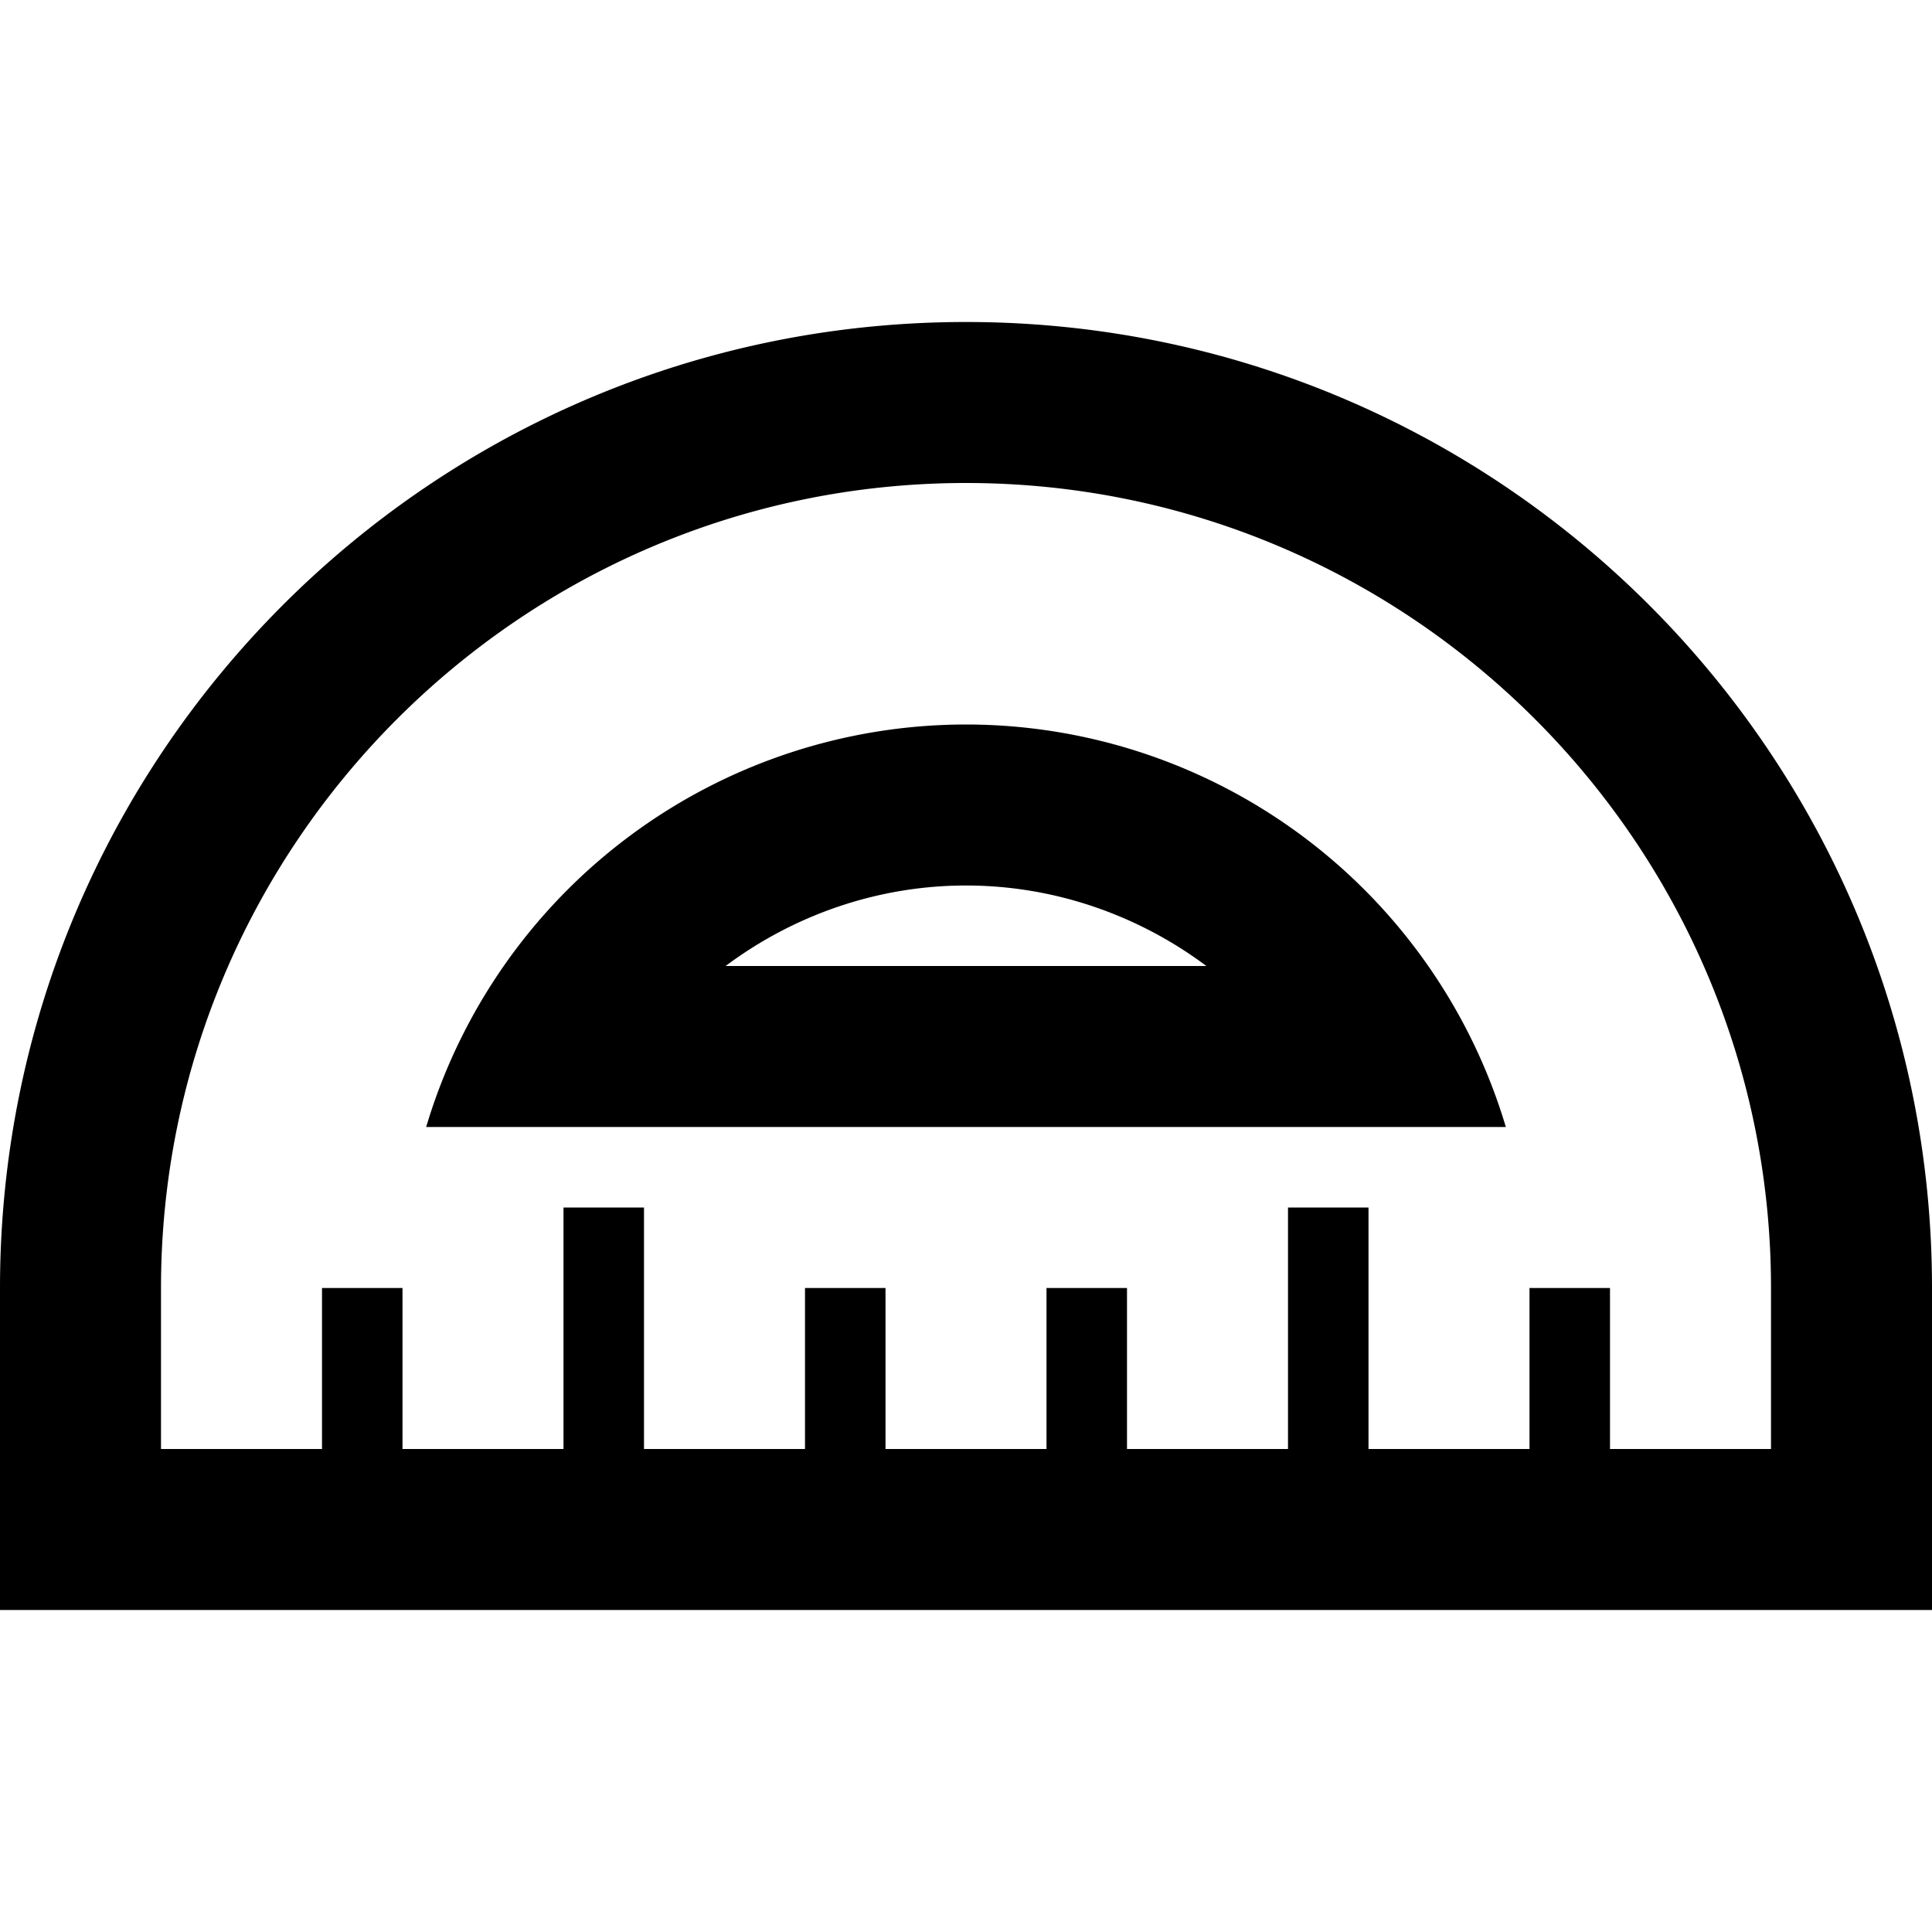 <svg xmlns="http://www.w3.org/2000/svg" width="24" height="24" viewBox="0 0 24 24">
    <path d="M12 4C5.373 4 0 9.373 0 16v4h24v-4c0-6.627-5.373-12-12-12zm10 14h-2v-2h-1v2h-2v-3h-1v3h-2v-2h-1v2h-2v-2h-1v2H8v-3H7v3H5v-2H4v2H2v-2C2 10.486 6.486 6 12 6s10 4.486 10 10v2zM12 9a7 7 0 0 0-6.706 5h13.412A7 7 0 0 0 12 9zm-2.986 3c.845-.632 1.888-1 2.986-1s2.141.368 2.986 1H9.014z"/>
</svg>
